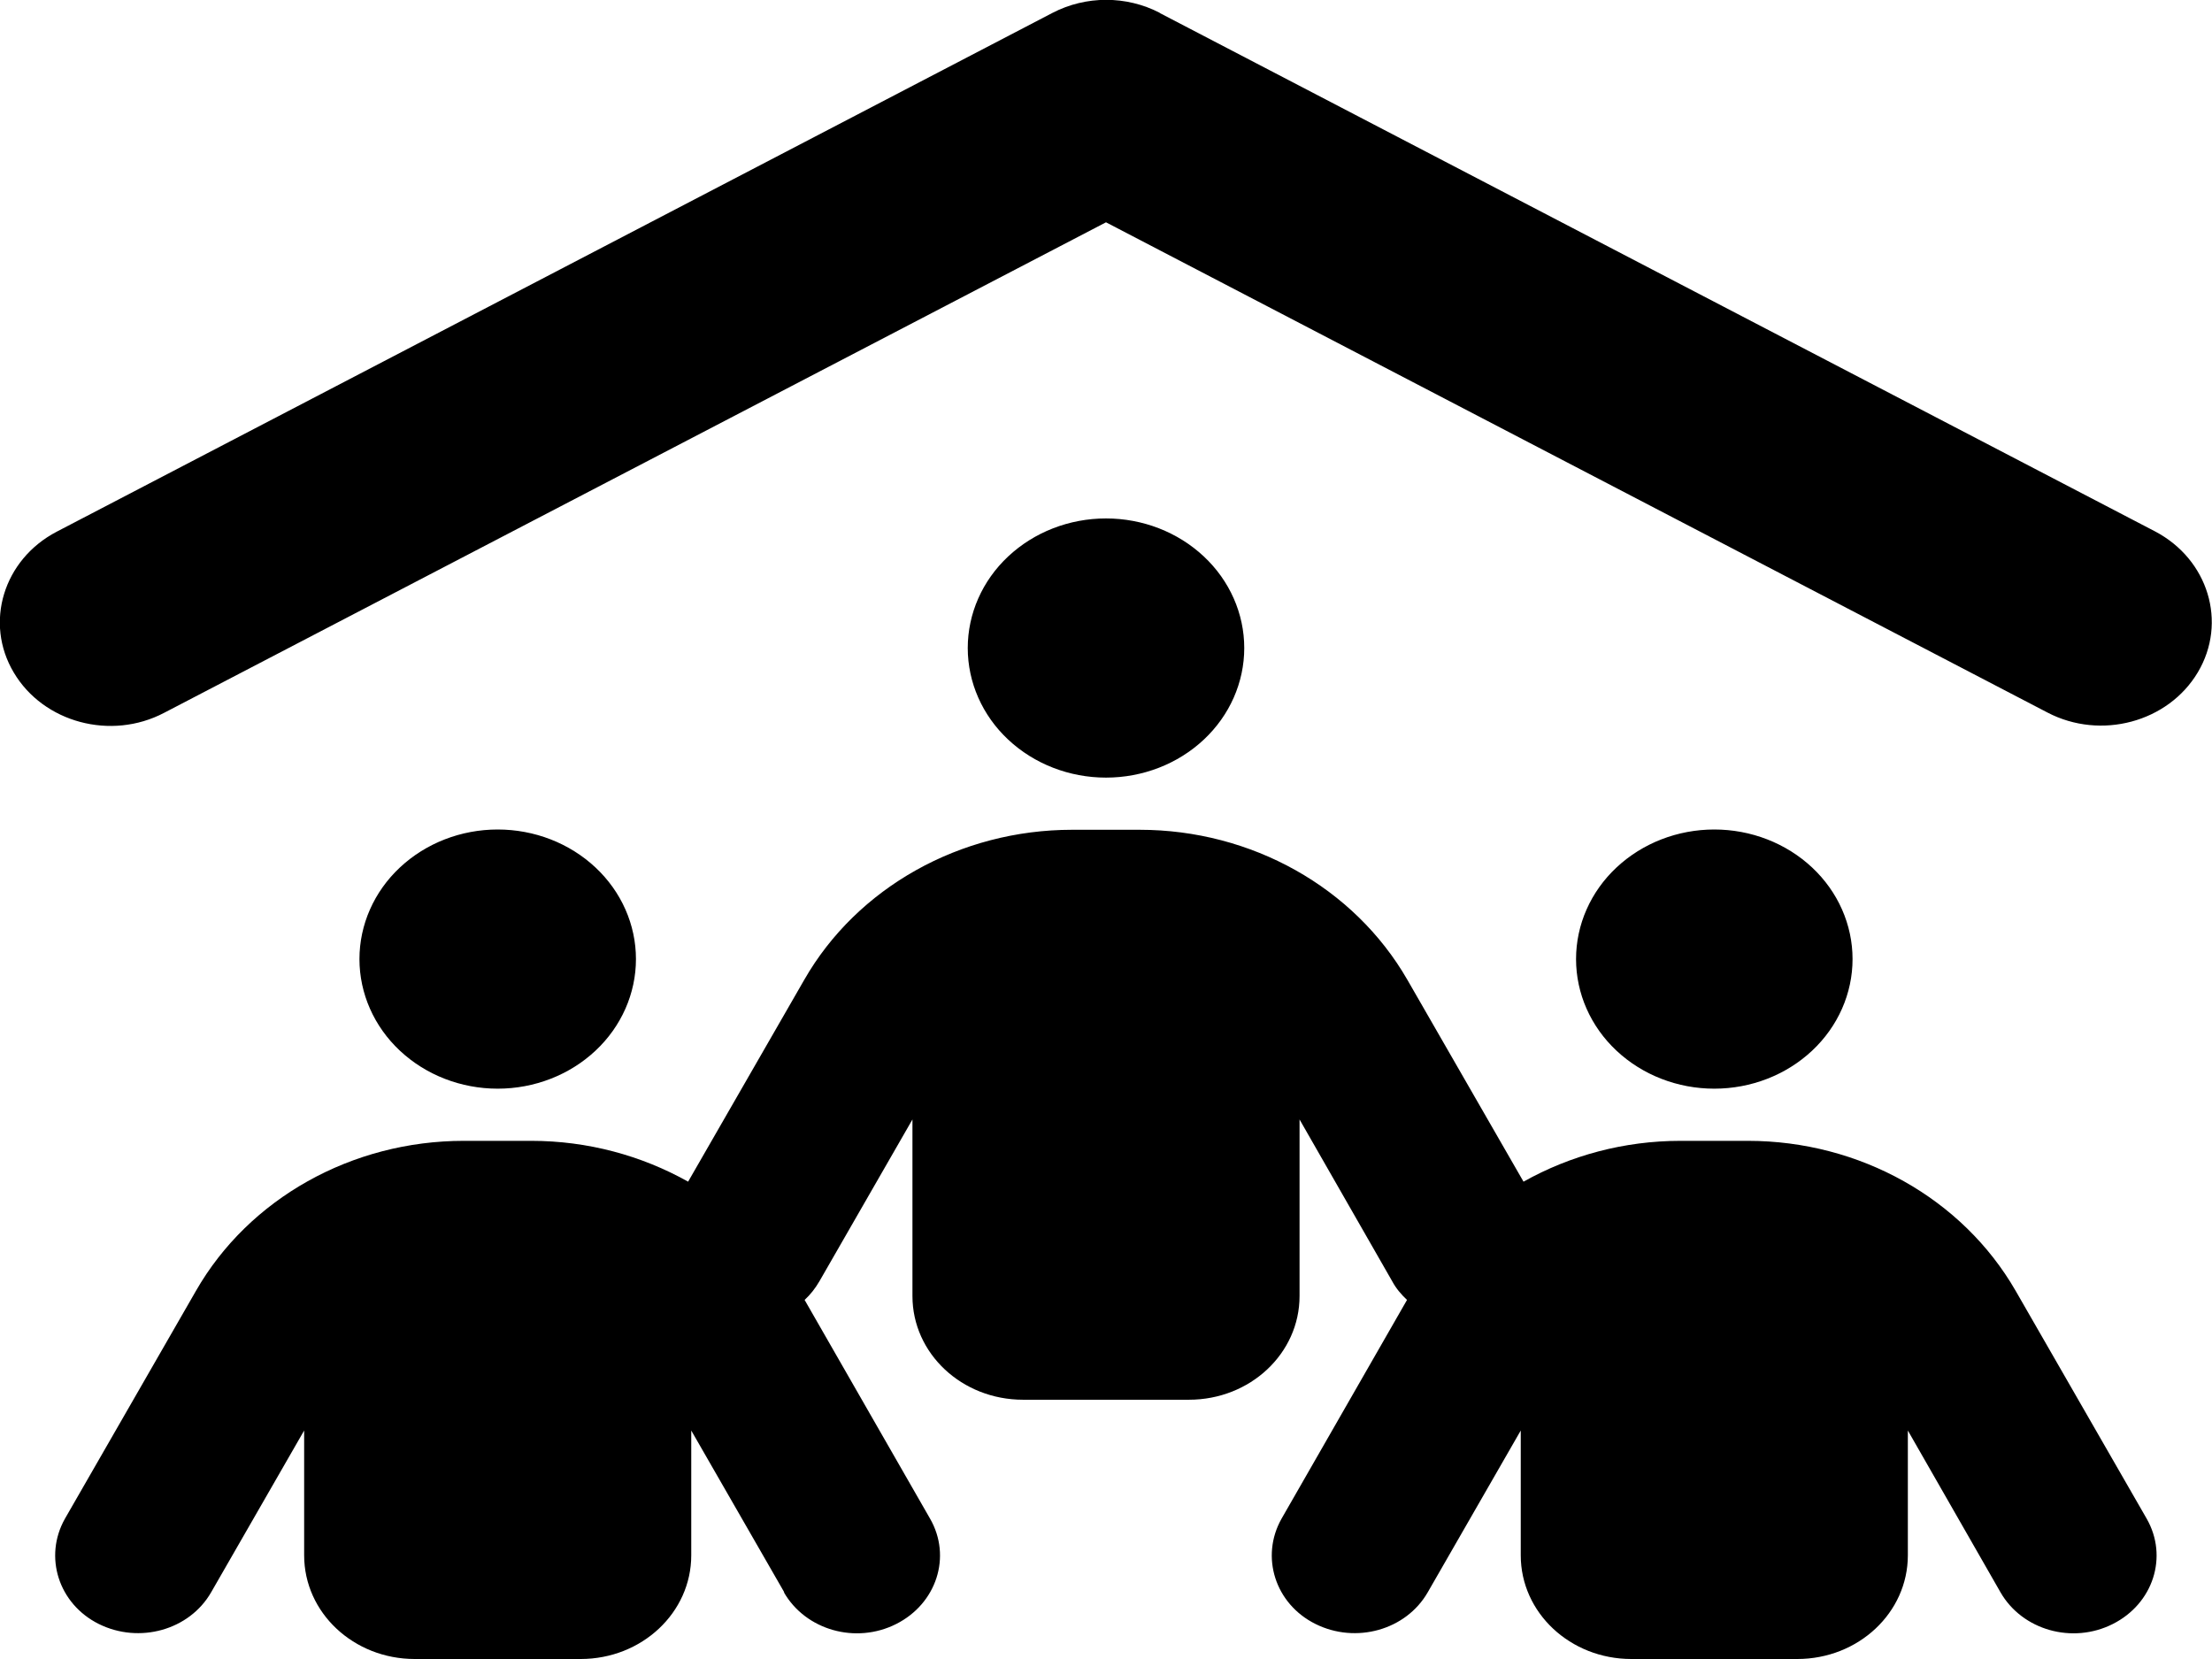 <svg width="24" height="18" viewBox="0 0 24 18" fill="none" xmlns="http://www.w3.org/2000/svg">
<g clip-path="url(#clip0_248_15637)">
<path d="M12.581 0.14L23.381 5.765C23.959 6.068 24.169 6.753 23.846 7.295C23.524 7.836 22.793 8.033 22.215 7.731L12 2.412L1.781 7.734C1.204 8.037 0.472 7.84 0.15 7.298C-0.173 6.757 0.037 6.071 0.615 5.769L11.419 0.14C11.783 -0.049 12.221 -0.049 12.585 0.14H12.581ZM12 5.625C12.398 5.625 12.779 5.773 13.061 6.037C13.342 6.3 13.5 6.658 13.5 7.031C13.5 7.404 13.342 7.762 13.061 8.025C12.779 8.289 12.398 8.437 12 8.437C11.602 8.437 11.221 8.289 10.939 8.025C10.658 7.762 10.5 7.404 10.5 7.031C10.5 6.658 10.658 6.3 10.939 6.037C11.221 5.773 11.602 5.625 12 5.625ZM5.4 9C5.798 9 6.179 9.148 6.461 9.412C6.742 9.675 6.9 10.033 6.9 10.406C6.9 10.779 6.742 11.137 6.461 11.4C6.179 11.664 5.798 11.812 5.4 11.812C5.002 11.812 4.621 11.664 4.339 11.4C4.058 11.137 3.9 10.779 3.9 10.406C3.9 10.033 4.058 9.675 4.339 9.412C4.621 9.148 5.002 9 5.4 9ZM17.1 10.406C17.1 10.033 17.258 9.675 17.539 9.412C17.821 9.148 18.202 9 18.6 9C18.998 9 19.379 9.148 19.661 9.412C19.942 9.675 20.1 10.033 20.1 10.406C20.1 10.779 19.942 11.137 19.661 11.4C19.379 11.664 18.998 11.812 18.6 11.812C18.202 11.812 17.821 11.664 17.539 11.4C17.258 11.137 17.1 10.779 17.1 10.406ZM8.509 17.276L7.5 15.521V16.875C7.5 17.497 6.964 18 6.3 18H4.5C3.836 18 3.3 17.497 3.3 16.875V15.521L2.291 17.276C2.055 17.687 1.511 17.838 1.072 17.62C0.634 17.402 0.472 16.889 0.705 16.477L2.126 14.006C2.7 13.004 3.817 12.378 5.032 12.378H5.764C6.375 12.378 6.96 12.537 7.466 12.821L8.726 10.631C9.3 9.629 10.418 9.003 11.633 9.003H12.364C13.579 9.003 14.693 9.629 15.27 10.631L16.53 12.821C17.036 12.537 17.621 12.378 18.233 12.378H18.964C20.179 12.378 21.293 13.004 21.87 14.006L23.291 16.477C23.527 16.889 23.363 17.399 22.924 17.62C22.485 17.842 21.941 17.687 21.705 17.276L20.7 15.521V16.875C20.7 17.497 20.164 18 19.5 18H17.7C17.036 18 16.5 17.497 16.5 16.875V15.521L15.491 17.276C15.255 17.687 14.711 17.838 14.273 17.62C13.834 17.402 13.672 16.889 13.905 16.477L15.266 14.104C15.203 14.045 15.146 13.978 15.105 13.901L14.1 12.146V14.062C14.1 14.685 13.564 15.187 12.9 15.187H11.1C10.436 15.187 9.9 14.685 9.9 14.062V12.146L8.891 13.901C8.846 13.978 8.794 14.045 8.73 14.104L10.091 16.477C10.328 16.889 10.162 17.399 9.724 17.62C9.285 17.842 8.741 17.687 8.505 17.276H8.509Z" fill="currentColor"/>
</g>
<defs>
<clipPath id="clip0_248_15637">
<rect width="24" height="18" fill="white"/>
</clipPath>
</defs>
</svg>
